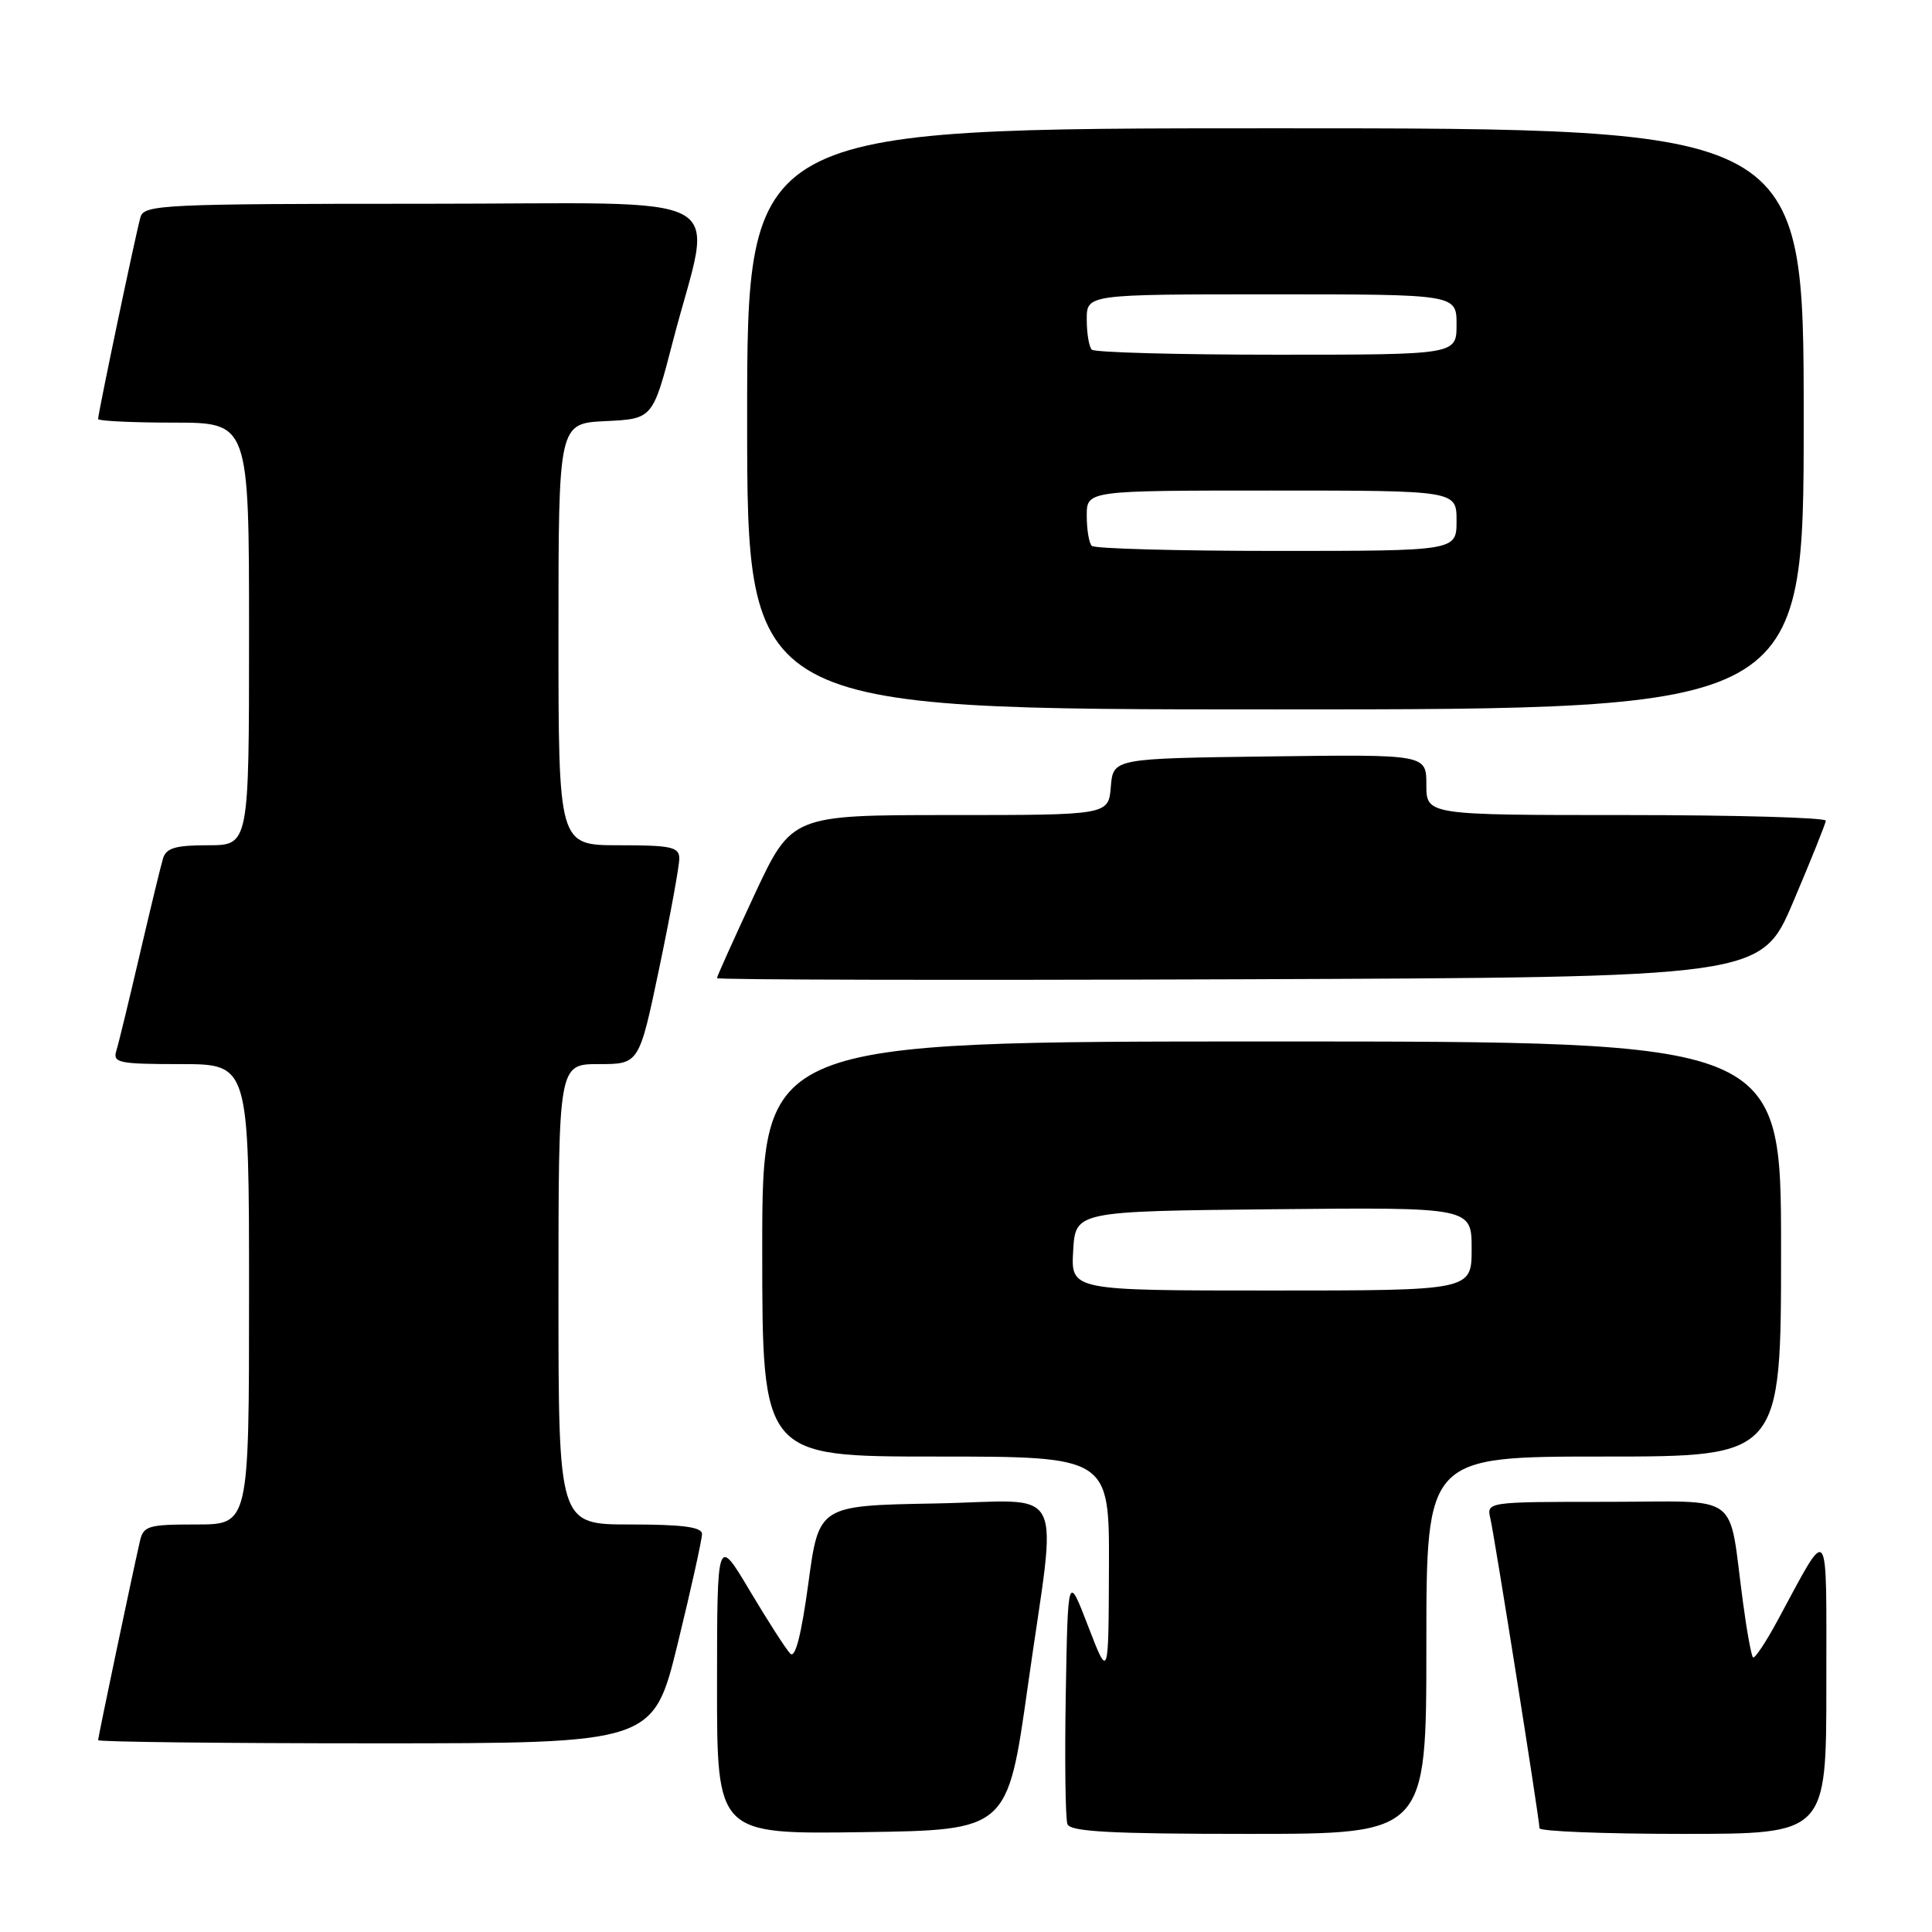 <?xml version="1.0" encoding="UTF-8" standalone="no"?>
<!DOCTYPE svg PUBLIC "-//W3C//DTD SVG 1.1//EN" "http://www.w3.org/Graphics/SVG/1.1/DTD/svg11.dtd" >
<svg xmlns="http://www.w3.org/2000/svg" xmlns:xlink="http://www.w3.org/1999/xlink" version="1.1" viewBox="0 0 256 256">
 <g >
 <path fill="currentColor"
d=" M 136.18 223.50 C 140.09 195.72 141.72 198.90 123.75 199.22 C 108.50 199.50 108.50 199.50 107.11 209.81 C 106.18 216.63 105.38 219.78 104.72 219.12 C 104.17 218.57 101.77 214.83 99.37 210.81 C 95.02 203.50 95.02 203.50 95.01 223.27 C 95.00 243.04 95.00 243.04 114.25 242.77 C 133.50 242.50 133.50 242.50 136.18 223.50 Z  M 189.00 218.00 C 189.00 193.00 189.00 193.00 212.50 193.00 C 236.00 193.00 236.00 193.00 236.00 165.50 C 236.00 138.00 236.00 138.00 168.50 138.00 C 101.00 138.00 101.00 138.00 101.00 165.50 C 101.00 193.00 101.00 193.00 124.00 193.00 C 147.00 193.00 147.00 193.00 146.94 207.75 C 146.89 222.50 146.89 222.50 144.19 215.50 C 141.50 208.50 141.50 208.50 141.22 224.46 C 141.07 233.24 141.17 241.00 141.44 241.71 C 141.83 242.71 147.18 243.00 165.47 243.00 C 189.00 243.00 189.00 243.00 189.00 218.00 Z  M 242.00 223.25 C 241.99 201.07 242.54 201.79 235.52 214.76 C 233.96 217.65 232.50 219.83 232.28 219.61 C 232.06 219.39 231.46 216.13 230.96 212.36 C 228.94 197.42 231.08 199.00 212.94 199.00 C 196.96 199.00 196.96 199.00 197.49 201.25 C 198.05 203.69 203.98 241.02 203.99 242.25 C 204.00 242.66 212.55 243.00 223.00 243.00 C 242.00 243.00 242.00 243.00 242.00 223.25 Z  M 89.81 217.75 C 91.59 210.46 93.03 203.94 93.02 203.25 C 93.01 202.34 90.42 202.00 83.50 202.00 C 74.00 202.00 74.00 202.00 74.00 171.50 C 74.00 141.00 74.00 141.00 79.34 141.00 C 84.69 141.00 84.69 141.00 87.36 128.25 C 88.83 121.24 90.02 114.71 90.01 113.75 C 90.00 112.23 88.95 112.00 82.00 112.00 C 74.00 112.00 74.00 112.00 74.00 84.05 C 74.00 56.10 74.00 56.10 80.25 55.80 C 86.50 55.50 86.50 55.50 89.17 45.19 C 94.46 24.80 98.46 27.00 56.16 27.00 C 21.76 27.00 19.10 27.12 18.62 28.75 C 18.05 30.68 13.00 54.74 13.00 55.52 C 13.00 55.78 17.50 56.00 23.00 56.00 C 33.00 56.00 33.00 56.00 33.00 84.00 C 33.00 112.00 33.00 112.00 27.57 112.00 C 23.26 112.00 22.02 112.36 21.60 113.75 C 21.31 114.71 19.92 120.45 18.51 126.50 C 17.10 132.55 15.71 138.29 15.41 139.25 C 14.92 140.83 15.76 141.00 23.93 141.00 C 33.00 141.00 33.00 141.00 33.00 171.50 C 33.00 202.00 33.00 202.00 26.02 202.00 C 19.60 202.00 19.00 202.18 18.53 204.25 C 17.46 208.94 13.00 230.18 13.00 230.58 C 13.00 230.81 29.55 231.00 49.79 231.00 C 86.57 231.00 86.57 231.00 89.81 217.75 Z  M 237.61 119.50 C 239.95 114.00 241.89 109.16 241.93 108.75 C 241.97 108.34 230.07 108.00 215.50 108.00 C 189.00 108.00 189.00 108.00 189.00 103.98 C 189.00 99.96 189.00 99.96 168.25 100.23 C 147.50 100.50 147.50 100.50 147.19 104.25 C 146.88 108.00 146.88 108.00 125.89 108.00 C 104.90 108.00 104.90 108.00 99.95 118.60 C 97.23 124.44 95.00 129.39 95.00 129.61 C 95.00 129.83 126.13 129.90 164.18 129.76 C 233.36 129.50 233.36 129.50 237.61 119.50 Z  M 239.00 55.50 C 239.00 17.00 239.00 17.00 169.00 17.00 C 99.00 17.00 99.00 17.00 99.00 55.50 C 99.00 94.00 99.00 94.00 169.00 94.00 C 239.00 94.00 239.00 94.00 239.00 55.50 Z  M 142.20 165.75 C 142.50 160.50 142.50 160.50 168.75 160.23 C 195.00 159.97 195.00 159.97 195.00 165.48 C 195.00 171.00 195.00 171.00 168.45 171.00 C 141.90 171.00 141.90 171.00 142.20 165.75 Z  M 144.67 72.33 C 144.30 71.97 144.00 70.17 144.00 68.33 C 144.00 65.00 144.00 65.00 168.50 65.00 C 193.00 65.00 193.00 65.00 193.00 69.00 C 193.00 73.00 193.00 73.00 169.17 73.00 C 156.06 73.00 145.03 72.70 144.67 72.33 Z  M 144.67 46.33 C 144.30 45.97 144.00 44.17 144.00 42.33 C 144.00 39.00 144.00 39.00 168.50 39.00 C 193.00 39.00 193.00 39.00 193.00 43.00 C 193.00 47.00 193.00 47.00 169.17 47.00 C 156.06 47.00 145.03 46.70 144.67 46.33 Z "/>
</g>
</svg>